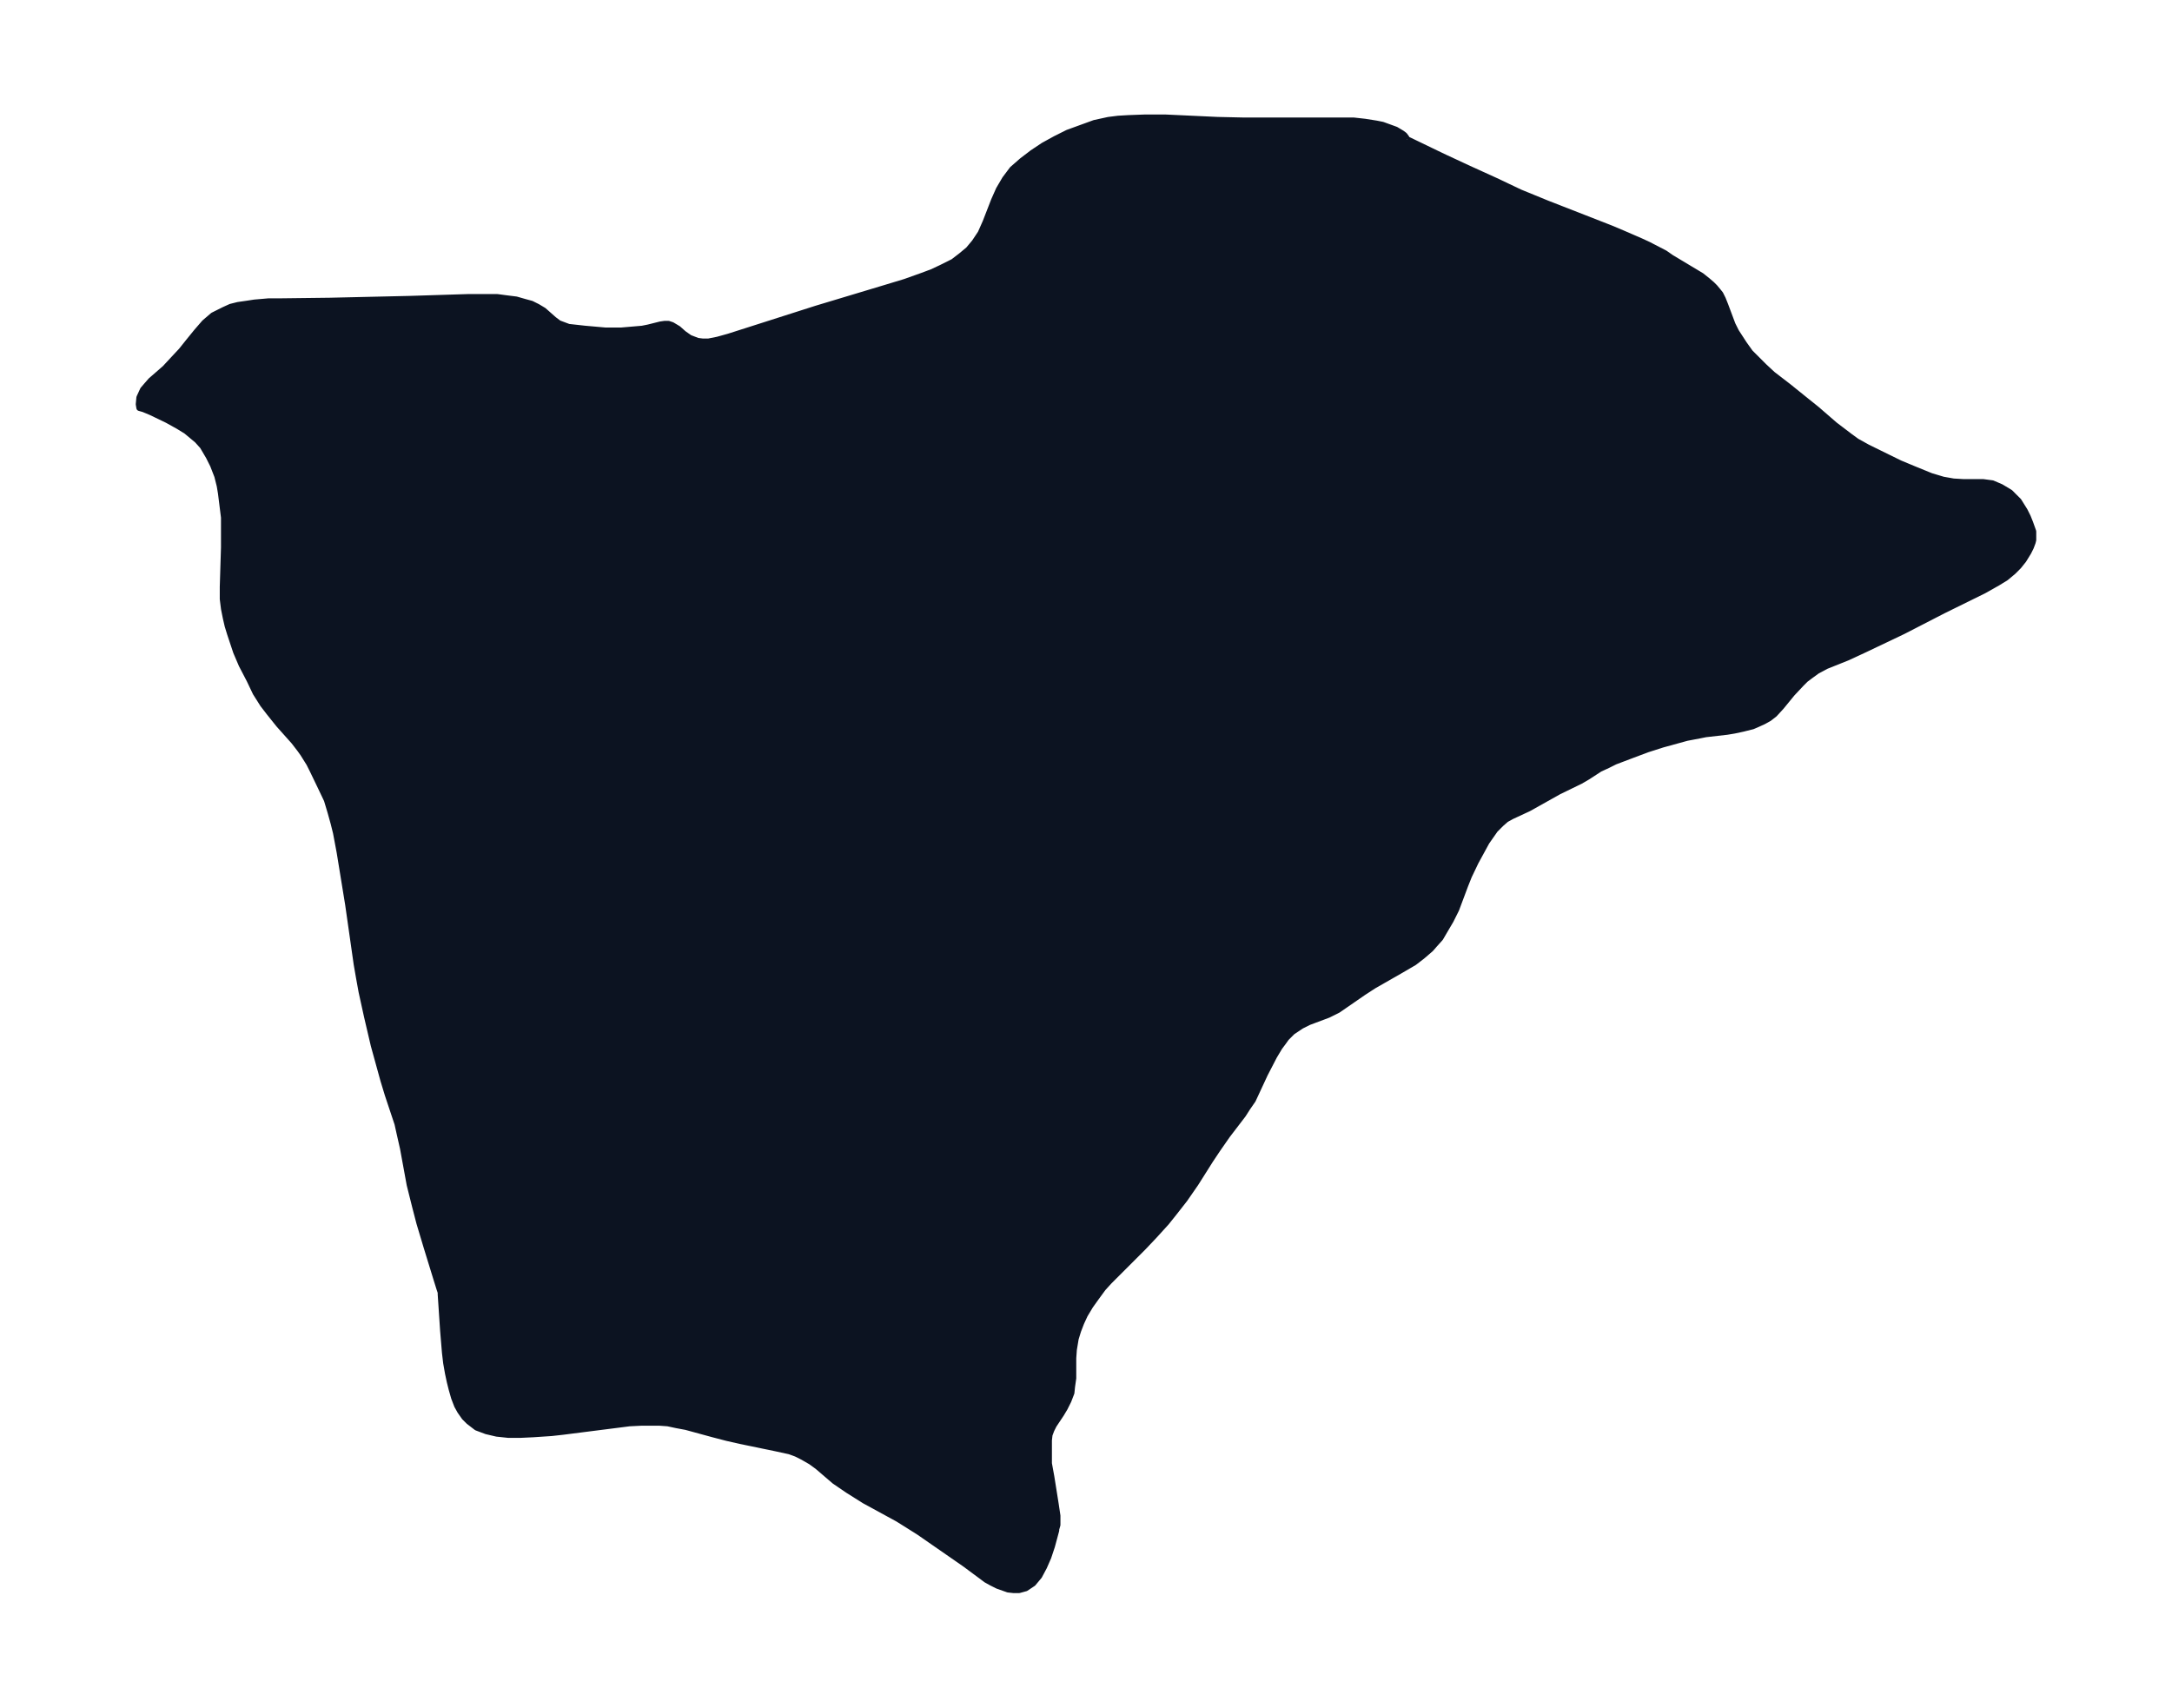 <svg xmlns="http://www.w3.org/2000/svg" xmlns:xlink="http://www.w3.org/1999/xlink" width="475.7" height="374" viewBox="0 0 356.8 280.5"><defs><style>*{stroke-linejoin:round;stroke-linecap:butt}</style></defs><g id="figure_1"><path id="patch_1" fill="none" d="M0 280.5h356.8V0H0z"/><g id="axes_1"><g id="PatchCollection_1"><defs><path id="m039c46b466" stroke="#0c1321" d="m231.2-257.6 5.8 2.8 4.3 2 4.4 2 4 1.9 4.4 1.8 10.5 4.1 1.9.8 3 1.3 1.3.6 2.7 1.4 1 .7 3 1.8 2 1.2 1 .8.7.6.5.5.5.6.4.5.4.8.4 1 .9 2.4.3.8.6 1.2 1.3 2 1 1.4.7.7 1.6 1.6 1.4 1.3 2.6 2 3.1 2.5 1.5 1.2 3 2.6 2.5 1.9 1.1.8 1.8 1 5.3 2.6 2.4 1 2.7 1.1 2 .6 1.7.3 1.7.1h3.2l1.5.2 1.4.6 1.5.9 1.4 1.4 1 1.6.5 1 .4 1 .5 1.4v1.4l-.1.4-.3.8-.4.8-.8 1.3-.8 1-.5.5-.4.4-1.2 1-1.3.8-2.3 1.3-6.7 3.3-6.6 3.4-6.3 3-2.8 1.3-3.5 1.4-1.5.8-1.1.8-.8.6-.7.7-1.5 1.6-1.8 2.2-1.1 1.2-.9.7-.9.5-1.1.5-.7.3-1.6.4-1.4.3-1.2.2-3.5.4-1 .2-2.1.4-4 1.1-2.5.8-2.4.9-2.9 1.1-1.2.6-1.3.6-2 1.3-1.2.7-3.5 1.7-5 2.8-2.8 1.3-.9.5-.8.7-1 1-.7 1-.7 1-1.8 3.3-1.1 2.3-.6 1.5-1.5 4-.9 1.8-1 1.7-.7 1.2-.9 1-.7.8-1.4 1.2-1.3 1-2.4 1.4-4.2 2.4-1.7 1.1-4.2 2.9-.6.3-1 .5-3.2 1.2-1.2.6-1.5 1-1 1-.5.7-.6.8-.9 1.5-1.5 2.9-2 4.3-.9 1.3-.7 1.1-2.6 3.4-1.6 2.3-1.2 1.8-2.4 3.8-1.8 2.6-1.8 2.3-1.2 1.5-2 2.2-1.8 1.9-5.6 5.6-1 1.1-1.1 1.5-1 1.4-.9 1.5-.6 1.3-.5 1.3-.4 1.3-.3 1.8-.1 1.4v3.3l-.2 1.4-.1 1-.5 1.3-.6 1.2-.6 1-1.2 1.8-.4.8-.3.8-.1.9v3.8l.4 2.2.7 4.4.3 2v1.5l-.2.7v.2l-.7 2.6-.6 1.8-.7 1.6-.8 1.5-1 1.2-1.2.8-1.1.3h-.9l-.9-.1-1.7-.6-1-.5-.9-.5-.8-.6-2.7-2-7.5-5.2-1.9-1.2-1.6-1L142-34l-2.7-1.7-2.2-1.5-2.8-2.4-1.1-.8-1.4-.8-1-.5-1.1-.4-2.3-.5-5.8-1.2-2.2-.5-2.3-.6-4.4-1.2-1.6-.3-1.4-.3-1.4-.1h-2.9l-2 .1-11 1.4-1.8.2-3 .2-2.1.1h-2l-1.9-.2-1.7-.4-1.6-.6L77-47l-.7-.7-.7-1-.5-.9-.5-1.3-.4-1.4-.3-1.2-.3-1.4-.3-1.7-.2-1.7-.3-3.6-.4-6v-.3l-.2-.6-.5-1.6-1.6-5.2-1.2-4-.7-2.7-.9-3.6-1.1-6-.5-2.2-.4-1.8-1.6-4.8-.7-2.3-1.6-5.8-1.1-4.7-.9-4.1-.4-2.2-.4-2.3-1.4-9.8-1.4-8.6-.6-3.2-.4-1.6-.5-1.8-.6-2-1-2.1-1.3-2.7-.6-1.2-1-1.6-.5-.7-1-1.3-2.5-2.8-1.6-2-1-1.3-1.2-1.9-1-2.1-1.3-2.5-.9-2.1-.5-1.5-.5-1.5-.4-1.3-.3-1.3-.3-1.5-.2-1.6v-2l.2-6.5v-4.9l-.3-2.4-.2-1.6-.2-1.2-.4-1.6-.7-1.8-.7-1.4-1-1.7-.9-1-.6-.5-1.2-1-1.3-.8-1.8-1-2.7-1.3-1.2-.5-.7-.2-.1-.6.1-1.1.6-1.3.6-.7.7-.8 2.3-2 1.3-1.4 1.4-1.5 1.2-1.5 1.3-1.6 1.3-1.5 1.4-1.2.8-.4 1-.5 1.1-.5 1.2-.3 1.4-.2 1.3-.2 2.3-.2H46l8.2-.1 13.1-.3 9.5-.3h4.9l1.5.2 1.6.2 1.4.4 1.1.3 1 .5 1 .6L91-228l.8.6.8.3.8.3.9.1 1.8.2 3.4.3h2.5l3.5-.3 1-.2 2-.5.7-.1h.6l.6.2 1 .6.9.8 1 .7 1.3.5.8.1h1l1.5-.3 1.8-.5 14.4-4.6 11.3-3.4 3.3-1 2.8-1 1.6-.6 1.5-.7 2-1 1.3-1 1.2-1 1-1.2 1-1.5.8-1.8 1.4-3.6.8-1.8 1-1.7 1.2-1.6 1.6-1.4 1.7-1.3 1.8-1.2 2-1.1 2-1 2.2-.8 2.2-.8 2.3-.5 1.6-.2 1.7-.1 2.7-.1h3.3l8.6.4 4.4.1h18l1.8.2 1.9.3 1 .2 1.1.4 1.1.4 1 .6.4.3.3.4.1.2v.1"/></defs><g clip-path="url(#pc2cab80b21)"><use xlink:href="#m039c46b466" y="280.5" fill="#0c1321" stroke="#0c1321"/></g></g></g></g><defs><clipPath id="pc2cab80b21"><path d="M7.2 7.2h342.4v266.1H7.2z"/></clipPath></defs></svg>